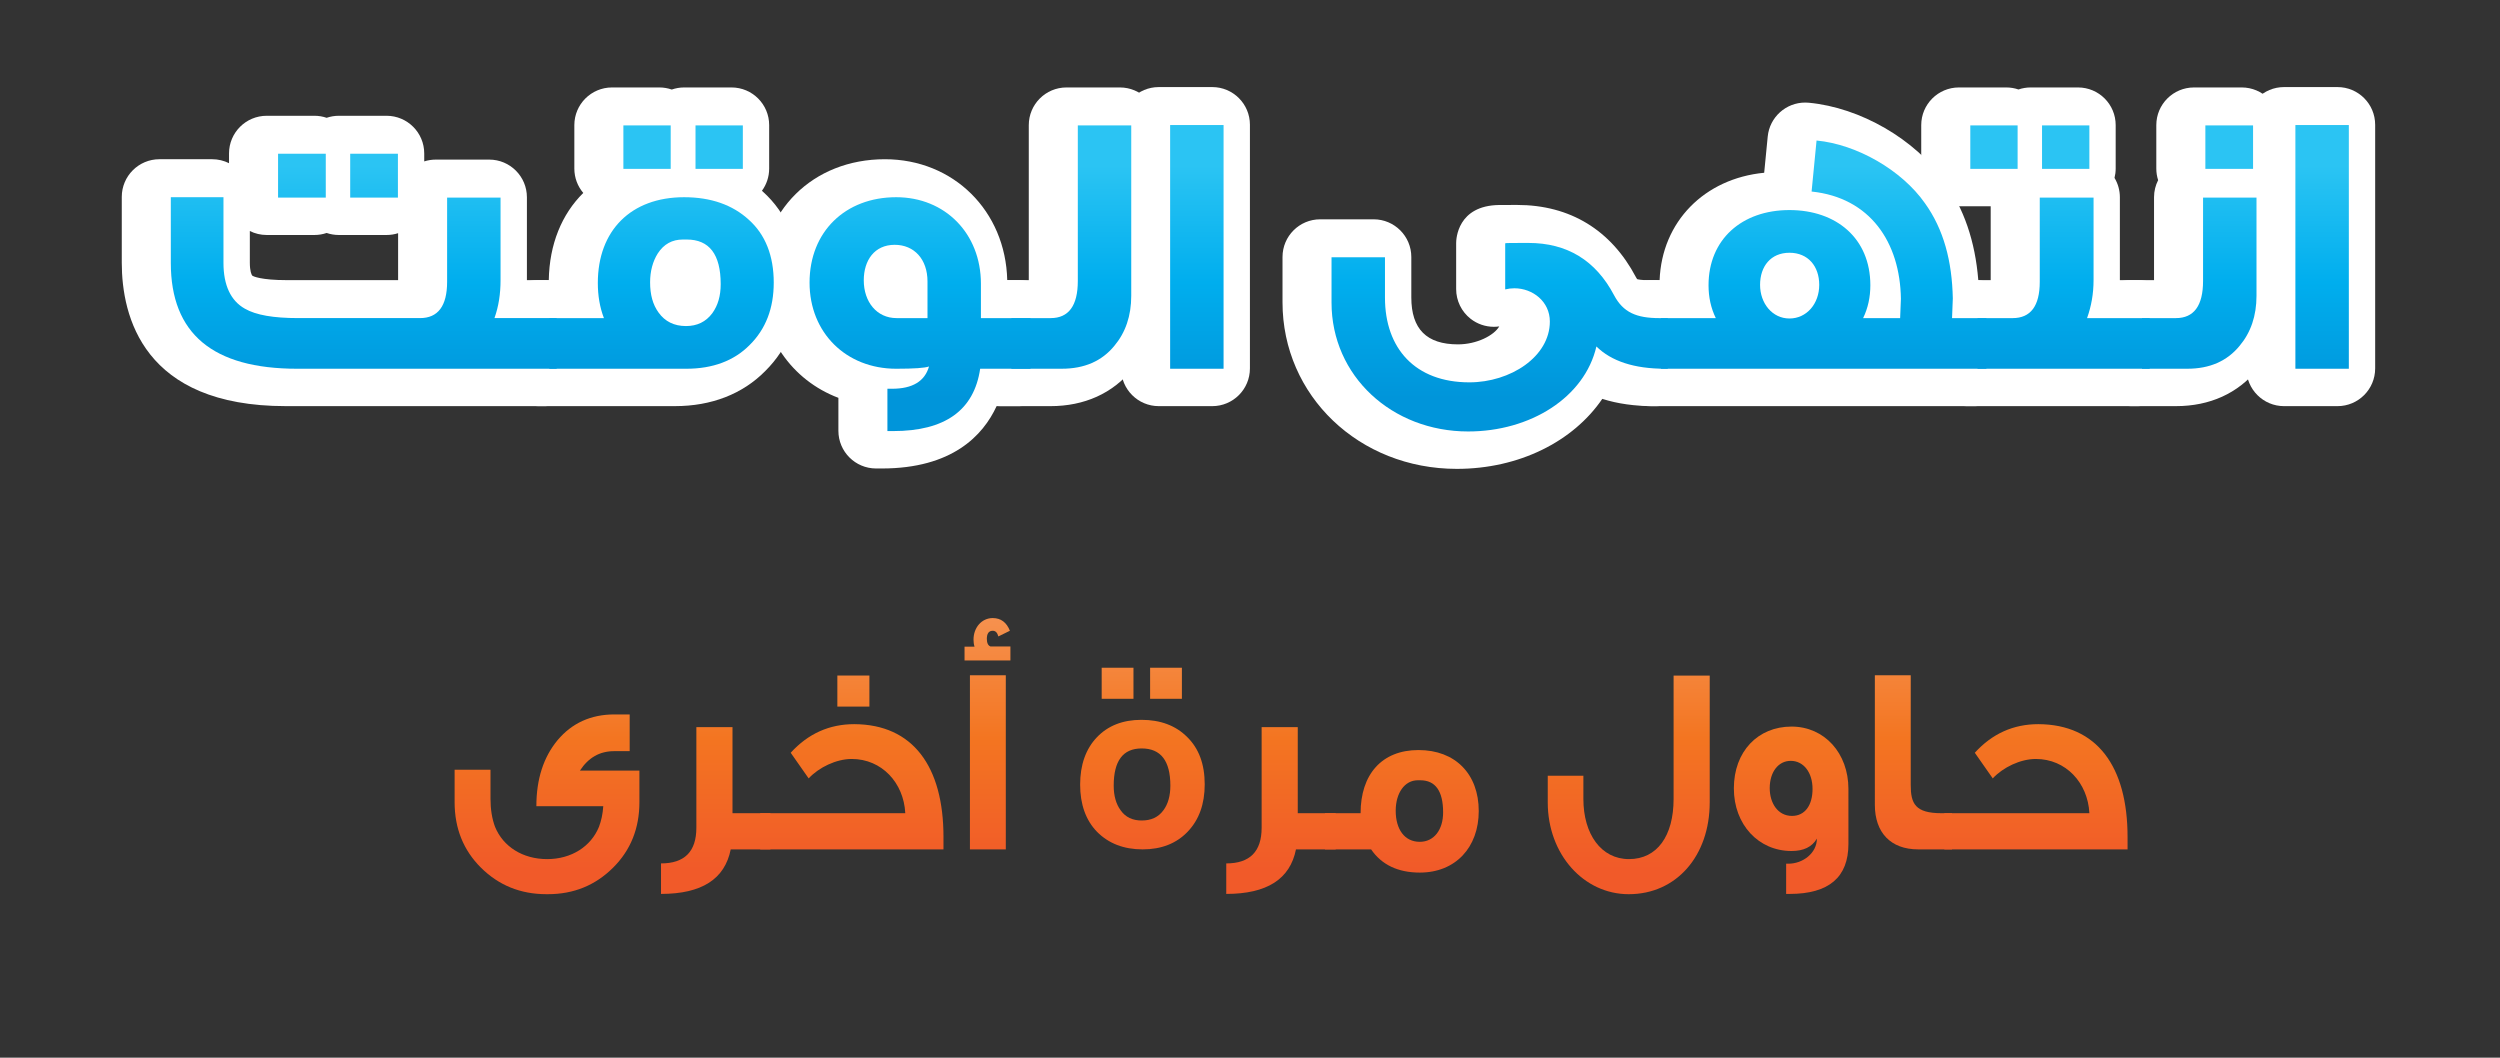 <?xml version="1.0" encoding="utf-8"?>
<!-- Generator: Adobe Illustrator 16.0.0, SVG Export Plug-In . SVG Version: 6.00 Build 0)  -->
<!DOCTYPE svg PUBLIC "-//W3C//DTD SVG 1.1//EN" "http://www.w3.org/Graphics/SVG/1.1/DTD/svg11.dtd">
<svg version="1.1" id="Layer_1" xmlns="http://www.w3.org/2000/svg" xmlns:xlink="http://www.w3.org/1999/xlink" x="0px" y="0px"
	 width="199px" height="84.188px" viewBox="0 0 199 84.188" enable-background="new 0 0 199 84.188" xml:space="preserve">
<rect x="0" y="0" width="199" height="84.188" fill="#333333" stroke="none"/>
<g>
	<g>
		<path fill="#FFFFFF" d="M22.75,30.829c-9.552,0-11.557-5.395-11.557-9.921v-5.233c0-0.829,0.671-1.5,1.5-1.5h4.193
			c0.829,0,1.5,0.671,1.5,1.5v5.233c0,1.806,0.704,2.201,0.936,2.332c0.45,0.261,1.407,0.559,3.519,0.559h9.691
			c0.293,0,0.657,0,0.657-1.387v-6.707c0-0.829,0.671-1.5,1.5-1.5h4.253c0.829,0,1.5,0.671,1.5,1.5v6.556
			c0,0.536-0.031,1.047-0.095,1.538h3.061c0.829,0,1.5,0.671,1.5,1.5v4.03c0,0.829-0.671,1.5-1.5,1.5H22.75z M26.973,17.205
			c-0.371,0-0.71-0.135-0.972-0.357c-0.262,0.223-0.601,0.357-0.972,0.357H21.23c-0.829,0-1.5-0.671-1.5-1.5v-3.489
			c0-0.829,0.671-1.5,1.5-1.5h3.798c0.371,0,0.71,0.135,0.972,0.357c0.262-0.223,0.601-0.357,0.972-0.357h3.797
			c0.829,0,1.5,0.671,1.5,1.5v3.489c0,0.829-0.671,1.5-1.5,1.5H26.973z"/>
		<path fill="#FFFFFF" d="M30.77,12.216v3.489h-3.797v-3.489H30.77 M25.028,12.216v3.489H21.23v-3.489H25.028 M16.887,15.675v5.233
			c0,1.774,0.576,3.007,1.701,3.639c0.881,0.511,2.278,0.751,4.253,0.751h9.691c1.428,0,2.157-0.962,2.157-2.887v-6.707h4.253v6.556
			c0,1.113-0.151,2.105-0.485,3.038h4.951v4.03H22.75c-6.715,0-10.057-2.797-10.057-8.421v-5.233H16.887 M30.77,9.216h-3.797
			c-0.34,0-0.667,0.057-0.972,0.161c-0.305-0.104-0.632-0.161-0.972-0.161H21.23c-1.657,0-3,1.343-3,3v0.775
			c-0.404-0.203-0.861-0.317-1.344-0.317h-4.193c-1.657,0-3,1.343-3,3v5.233c0,4.265,1.696,11.421,13.057,11.421h20.658
			c1.657,0,3-1.343,3-3v-4.03c0-1.657-1.343-3-3-3h-1.466c0-0.013,0-0.025,0-0.038v-6.556c0-1.657-1.343-3-3-3h-4.253
			c-0.321,0-0.63,0.05-0.92,0.144v-0.632C33.77,10.56,32.426,9.216,30.77,9.216L30.77,9.216z M22.841,22.299
			c-2.09,0-2.686-0.311-2.747-0.346c-0.077-0.07-0.207-0.379-0.207-1.044v-2.52c0.404,0.203,0.861,0.317,1.344,0.317h3.798
			c0.34,0,0.667-0.057,0.972-0.161c0.305,0.104,0.632,0.161,0.972,0.161h3.797c0.321,0,0.63-0.05,0.92-0.144v3.737H22.841
			L22.841,22.299z"/>
	</g>
	<g>
		<path fill="#FFFFFF" d="M42.824,30.829c-0.829,0-1.5-0.671-1.5-1.5v-4.03c0-0.829,0.671-1.5,1.5-1.5h2.438
			c-0.054-0.421-0.081-0.854-0.081-1.297c0-3.591,1.748-6.332,4.598-7.583h-1.063c-0.829,0-1.5-0.671-1.5-1.5V9.961
			c0-0.829,0.671-1.5,1.5-1.5h3.768c0.378,0,0.724,0.14,0.987,0.371c0.264-0.23,0.609-0.371,0.987-0.371h3.768
			c0.829,0,1.5,0.671,1.5,1.5v3.458c0,0.829-0.671,1.5-1.5,1.5h-0.75c0.835,0.358,1.587,0.844,2.253,1.457
			c1.604,1.439,2.458,3.552,2.458,6.096c0,2.45-0.793,4.478-2.358,6.028c-1.52,1.541-3.576,2.329-6.099,2.329H42.824z
			 M53.457,20.543c-0.305,0-0.514,0.068-0.746,0.427c-0.236,0.378-0.367,0.893-0.367,1.471c0,0.892,0.22,1.3,0.385,1.53
			c0.198,0.276,0.438,0.459,0.97,0.459c0.482,0,0.707-0.168,0.895-0.42c0.151-0.209,0.371-0.607,0.371-1.418
			c0-2.049-0.696-2.049-1.204-2.049H53.457z"/>
		<path fill="#FFFFFF" d="M58.227,9.961v3.458h-3.768V9.961H58.227 M52.484,9.961v3.458h-3.768V9.961H52.484 M53.548,15.675
			c2.126,0,3.858,0.602,5.165,1.805c1.307,1.173,1.975,2.857,1.975,4.993c0,2.045-0.639,3.699-1.914,4.962
			c-1.246,1.263-2.947,1.895-5.043,1.895H42.824v-4.03h4.344c-0.334-0.872-0.486-1.804-0.486-2.797
			C46.682,18.322,49.325,15.675,53.548,15.675 M53.699,25.931c0.881,0,1.58-0.331,2.097-1.022c0.456-0.632,0.669-1.384,0.669-2.316
			c0-2.376-0.912-3.549-2.704-3.549h-0.304c-0.852,0-1.52,0.361-2.006,1.113c-0.395,0.631-0.607,1.414-0.607,2.286
			c0,0.993,0.213,1.774,0.668,2.406C52.029,25.57,52.758,25.931,53.699,25.931 M58.227,6.961h-3.768
			c-0.346,0-0.678,0.059-0.987,0.167c-0.309-0.108-0.642-0.167-0.987-0.167h-3.768c-1.657,0-3,1.343-3,3v3.458
			c0,0.739,0.268,1.416,0.711,1.939c-1.705,1.684-2.7,4.077-2.745,6.94h-0.859c-1.657,0-3,1.343-3,3v4.03c0,1.657,1.343,3,3,3H53.73
			c2.897,0,5.379-0.964,7.179-2.788c1.835-1.817,2.778-4.204,2.778-7.069c0-2.982-1.027-5.481-2.971-7.225
			c-0.022-0.02-0.044-0.041-0.066-0.06c0.362-0.496,0.576-1.107,0.576-1.768V9.961C61.227,8.304,59.883,6.961,58.227,6.961
			L58.227,6.961z"/>
	</g>
	<g>
		<path fill="#FFFFFF" d="M69.736,35.792c-0.829,0-1.5-0.671-1.5-1.5v-3.369c0-0.117,0.013-0.23,0.039-0.339
			c-3.716-0.877-6.236-4.021-6.236-8.111c0-4.885,3.452-8.297,8.396-8.297c4.701,0,8.245,3.606,8.245,8.387v1.237h2.449
			c0.829,0,1.5,0.671,1.5,1.5v4.03c0,0.829-0.671,1.5-1.5,1.5h-2.811c-0.759,2.494-2.845,4.962-8.126,4.962H69.736z M70.313,20.964
			c-0.237,0-0.96,0-0.96,1.327c0,0.251,0.054,1.507,1.112,1.507h0.961v-1.417C71.426,21.735,71.232,20.964,70.313,20.964z"/>
		<path fill="#FFFFFF" d="M70.435,15.675c3.889,0,6.745,2.887,6.745,6.887v2.737h3.949v4.03h-4.011
			c-0.485,3.308-2.795,4.962-6.927,4.962h-0.455v-3.369h0.364c1.641,0,2.612-0.601,2.946-1.774
			c-0.334,0.121-1.184,0.181-2.612,0.181c-3.979,0-6.896-2.857-6.896-6.857C63.539,18.412,66.395,15.675,70.435,15.675
			 M70.465,25.299h2.461v-2.917c0-1.774-1.063-2.917-2.613-2.917c-1.609,0-2.46,1.233-2.46,2.827
			C67.853,24.006,68.885,25.299,70.465,25.299 M70.435,12.675c-5.734,0-9.896,4.121-9.896,9.797c0,4.303,2.495,7.796,6.197,9.196
			v2.623c0,1.657,1.343,3,3,3h0.455c5.602,0,8.06-2.624,9.138-4.962h1.799c1.657,0,3-1.343,3-3v-4.03c0-1.657-1.343-3-3-3h-0.952
			C80.048,16.793,75.903,12.675,70.435,12.675L70.435,12.675z"/>
	</g>
	<g>
		<path fill="#FFFFFF" d="M79.604,30.829c-0.829,0-1.5-0.671-1.5-1.5v-4.03c0-0.829,0.671-1.5,1.5-1.5h3.13
			c0.261,0,0.656,0,0.656-1.447V9.961c0-0.829,0.671-1.5,1.5-1.5h4.254c0.829,0,1.5,0.671,1.5,1.5v13.563
			c0,1.935-0.568,3.595-1.688,4.933c-1.274,1.568-3.076,2.372-5.342,2.372H79.604z"/>
		<path fill="#FFFFFF" d="M89.145,9.961v13.563c0,1.594-0.457,2.917-1.338,3.97c-1.002,1.233-2.399,1.834-4.191,1.834h-4.011v-4.03
			h3.13c1.428,0,2.156-0.992,2.156-2.947V9.961H89.145 M89.145,6.961h-4.254c-1.657,0-3,1.343-3,3v12.338h-2.286
			c-1.657,0-3,1.343-3,3v4.03c0,1.657,1.343,3,3,3h4.011c2.701,0,4.955-1.018,6.52-2.942c1.324-1.583,2.01-3.566,2.01-5.862V9.961
			C92.145,8.304,90.801,6.961,89.145,6.961L89.145,6.961z"/>
	</g>
	<g>
		<path fill="#FFFFFF" d="M92.24,30.829c-0.829,0-1.5-0.671-1.5-1.5V9.931c0-0.829,0.671-1.5,1.5-1.5h4.254
			c0.829,0,1.5,0.671,1.5,1.5v19.398c0,0.829-0.671,1.5-1.5,1.5H92.24z"/>
		<path fill="#FFFFFF" d="M96.494,9.931v19.398H92.24V9.931H96.494 M96.494,6.931H92.24c-1.657,0-3,1.343-3,3v19.398
			c0,1.657,1.343,3,3,3h4.254c1.657,0,3-1.343,3-3V9.931C99.494,8.274,98.151,6.931,96.494,6.931L96.494,6.931z"/>
	</g>
	<g>
		<path fill="#FFFFFF" d="M115.963,35.822c-6.939,0-12.375-5.164-12.375-11.756v-3.609c0-0.829,0.672-1.5,1.5-1.5h4.253
			c0.828,0,1.5,0.671,1.5,1.5v3.218c0,3.377,1.852,5.237,5.214,5.237c2.615,0,4.91-1.562,4.91-3.342
			c0-0.745-0.683-1.146-1.325-1.146c-0.123,0-0.244,0.015-0.37,0.046c-0.118,0.03-0.239,0.044-0.359,0.044
			c-0.332,0-0.658-0.11-0.925-0.319c-0.363-0.285-0.575-0.72-0.575-1.181v-3.669c0-1.53,1.121-1.53,3.354-1.53
			c3.613,0,6.425,1.712,8.132,4.951c0.329,0.625,0.666,1.034,2.288,1.034h0.669c0.828,0,1.5,0.671,1.5,1.5v4.03
			c0,0.829-0.672,1.5-1.5,1.5h-0.213c-1.862,0-3.444-0.317-4.73-0.946C125.096,33.462,120.888,35.822,115.963,35.822z"/>
		<path fill="#FFFFFF" d="M120.764,19.314c3.068,0,5.347,1.384,6.805,4.15c0.729,1.384,1.793,1.834,3.615,1.834h0.669v4.03h-0.213
			c-2.461,0-4.284-0.602-5.468-1.774c-0.942,4.06-5.256,6.767-10.209,6.767c-6.075,0-10.875-4.421-10.875-10.256v-3.609h4.253v3.218
			c0,4.03,2.399,6.737,6.714,6.737c3.281,0,6.41-2.045,6.41-4.842c0-1.594-1.367-2.646-2.825-2.646c-0.243,0-0.486,0.03-0.729,0.09
			v-3.669C118.91,19.314,119.518,19.314,120.764,19.314 M120.764,16.314c-0.64,0-1.115,0-1.431,0.004
			c-3.327,0.041-3.423,2.721-3.423,3.026v3.669c0,0.922,0.424,1.793,1.15,2.362c0.533,0.418,1.186,0.638,1.85,0.638
			c0.144,0,0.287-0.01,0.431-0.031c-0.409,0.71-1.778,1.43-3.286,1.43c-2.499,0-3.714-1.222-3.714-3.737v-3.218c0-1.657-1.343-3-3-3
			h-4.253c-1.657,0-3,1.343-3,3v3.609c0,7.433,6.095,13.256,13.875,13.256c4.946,0,9.259-2.171,11.58-5.572
			c1.206,0.385,2.574,0.58,4.097,0.58h0.213c1.657,0,3-1.343,3-3v-4.03c0-1.657-1.343-3-3-3h-0.669c-0.552,0-0.792-0.058-0.87-0.083
			c-0.019-0.026-0.05-0.073-0.091-0.151C128.239,18.303,124.969,16.314,120.764,16.314L120.764,16.314z"/>
	</g>
	<g>
		<path fill="#FFFFFF" d="M131.299,30.829c-0.828,0-1.5-0.671-1.5-1.5v-4.03c0-0.829,0.672-1.5,1.5-1.5h2.375
			c-0.051-0.363-0.076-0.736-0.076-1.116c0-4.407,3.265-7.485,7.939-7.485c0.088,0,0.175,0.001,0.262,0.003
			c0.001-0.041,0.003-0.082,0.007-0.123l0.396-4.061c0.076-0.774,0.729-1.354,1.491-1.354c0.048,0,0.095,0.002,0.143,0.007
			c3.641,0.343,7.636,2.656,9.715,5.625c1.601,2.231,2.418,4.986,2.49,8.408l-0.004,0.095h1.176c0.828,0,1.5,0.671,1.5,1.5v4.03
			c0,0.829-0.672,1.5-1.5,1.5H131.299z M141.537,21.596c-0.229,0-0.84,0-0.84,1.056c0,0.57,0.294,1.177,0.84,1.177
			c0.57,0,0.869-0.592,0.869-1.177C142.406,21.596,141.752,21.596,141.537,21.596z"/>
		<path fill="#FFFFFF" d="M143.695,11.164c3.189,0.301,6.773,2.346,8.627,4.993c1.488,2.075,2.156,4.602,2.219,7.579l-0.063,1.563
			h2.734v4.03h-25.914v-4.03h4.375c-0.395-0.812-0.576-1.684-0.576-2.616c0-3.639,2.643-5.985,6.439-5.985
			c3.736,0,6.441,2.255,6.441,5.985c0,0.932-0.184,1.804-0.578,2.616h2.947l0.061-1.534c-0.061-4.511-2.461-8.06-7.109-8.541
			L143.695,11.164 M141.537,25.329c1.367,0,2.369-1.173,2.369-2.677c0-1.474-0.881-2.556-2.369-2.556s-2.34,1.083-2.34,2.556
			S140.17,25.329,141.537,25.329 M143.691,8.164c-1.525,0-2.83,1.159-2.981,2.708l-0.281,2.879c-4.76,0.462-8.147,3.895-8.324,8.548
			h-0.806c-1.657,0-3,1.343-3,3v4.03c0,1.657,1.343,3,3,3h25.914c1.657,0,3-1.343,3-3v-4.03c0-1.569-1.205-2.857-2.74-2.989
			c-0.251-3.119-1.144-5.714-2.713-7.902c-2.33-3.328-6.672-5.843-10.783-6.231C143.881,8.168,143.786,8.164,143.691,8.164
			L143.691,8.164z"/>
	</g>
	<g>
		<path fill="#FFFFFF" d="M156.51,30.829c-0.828,0-1.5-0.671-1.5-1.5v-4.03c0-0.829,0.672-1.5,1.5-1.5h2.795
			c0.292,0,0.656,0,0.656-1.387v-6.707c0-0.334,0.109-0.643,0.294-0.892c-0.172,0.069-0.359,0.106-0.556,0.106h-3.768
			c-0.828,0-1.5-0.671-1.5-1.5V9.961c0-0.829,0.672-1.5,1.5-1.5h3.768c0.371,0,0.71,0.134,0.972,0.357
			c0.262-0.223,0.601-0.357,0.972-0.357h3.768c0.828,0,1.5,0.671,1.5,1.5v3.458c0,0.386-0.146,0.738-0.386,1.004
			c0.432,0.263,0.72,0.739,0.72,1.281v6.556c0,0.527-0.035,1.038-0.106,1.538h3.073c0.828,0,1.5,0.671,1.5,1.5v4.03
			c0,0.829-0.672,1.5-1.5,1.5H156.51z"/>
		<path fill="#FFFFFF" d="M165.41,9.961v3.458h-3.768V9.961H165.41 M159.699,9.961v3.458h-3.768V9.961H159.699 M165.744,15.705
			v6.556c0,1.113-0.182,2.105-0.516,3.038h4.982v4.03H156.51v-4.03h2.795c1.428,0,2.156-0.962,2.156-2.887v-6.707H165.744
			 M165.41,6.961h-3.768c-0.34,0-0.667,0.057-0.972,0.161c-0.305-0.104-0.632-0.161-0.972-0.161h-3.768c-1.657,0-3,1.343-3,3v3.458
			c0,1.657,1.343,3,3,3h2.529v5.879h-1.951c-1.657,0-3,1.343-3,3v4.03c0,1.657,1.343,3,3,3h13.701c1.657,0,3-1.343,3-3v-4.03
			c0-1.657-1.343-3-3-3h-1.467c0-0.013,0-0.025,0-0.038v-6.556c0-0.564-0.156-1.092-0.427-1.543
			c0.061-0.237,0.093-0.486,0.093-0.743V9.961C168.41,8.304,167.067,6.961,165.41,6.961L165.41,6.961z"/>
	</g>
	<g>
		<path fill="#FFFFFF" d="M169.6,30.829c-0.828,0-1.5-0.671-1.5-1.5v-4.03c0-0.829,0.672-1.5,1.5-1.5h2.705
			c0.262,0,0.656,0,0.656-1.447v-6.646c0-0.502,0.247-0.947,0.626-1.22c-0.274-0.271-0.444-0.649-0.444-1.066V9.961
			c0-0.829,0.672-1.5,1.5-1.5h3.799c0.828,0,1.5,0.671,1.5,1.5v3.458c0,0.398-0.155,0.76-0.408,1.028
			c0.41,0.268,0.682,0.731,0.682,1.257v7.819c0,1.935-0.567,3.595-1.688,4.933c-1.274,1.568-3.066,2.372-5.313,2.372H169.6z"/>
		<path fill="#FFFFFF" d="M178.441,9.961v3.458h-3.799V9.961H178.441 M178.715,15.705v7.819c0,1.594-0.457,2.917-1.338,3.97
			c-1.002,1.233-2.4,1.834-4.162,1.834H169.6v-4.03h2.705c1.428,0,2.156-0.992,2.156-2.947v-6.646H178.715 M178.441,6.961h-3.799
			c-1.657,0-3,1.343-3,3v3.458c0,0.322,0.051,0.632,0.145,0.923c-0.208,0.409-0.326,0.872-0.326,1.362v6.594H169.6
			c-1.657,0-3,1.343-3,3v4.03c0,1.657,1.343,3,3,3h3.615c2.682,0,4.926-1.018,6.49-2.942c1.324-1.583,2.01-3.566,2.01-5.862v-7.819
			c0-0.535-0.14-1.037-0.385-1.472c0.072-0.259,0.111-0.532,0.111-0.814V9.961C181.441,8.304,180.099,6.961,178.441,6.961
			L178.441,6.961z"/>
	</g>
	<g>
		<path fill="#FFFFFF" d="M181.811,30.829c-0.828,0-1.5-0.671-1.5-1.5V9.931c0-0.829,0.672-1.5,1.5-1.5h4.252
			c0.828,0,1.5,0.671,1.5,1.5v19.398c0,0.829-0.672,1.5-1.5,1.5H181.811z"/>
		<path fill="#FFFFFF" d="M186.063,9.931v19.398h-4.252V9.931H186.063 M186.063,6.931h-4.252c-1.657,0-3,1.343-3,3v19.398
			c0,1.657,1.343,3,3,3h4.252c1.657,0,3-1.343,3-3V9.931C189.063,8.274,187.72,6.931,186.063,6.931L186.063,6.931z"/>
	</g>
</g>
<g>
	<linearGradient id="SVGID_1_" gradientUnits="userSpaceOnUse" x1="28.955" y1="13.188" x2="28.955" y2="31.688">
		<stop  offset="0" style="stop-color:#2BC4F3"/>
		<stop  offset="0.5" style="stop-color:#00AEEE"/>
		<stop  offset="1" style="stop-color:#0095DA"/>
	</linearGradient>
	<path fill="url(#SVGID_1_)" d="M44.312,29.352H23.652c-6.713,0-10.055-2.797-10.055-8.421v-5.233h4.191v5.233
		c0,1.774,0.578,3.007,1.701,3.639c0.882,0.511,2.279,0.751,4.254,0.751h9.691c1.428,0,2.156-0.962,2.156-2.887v-6.707h4.254v6.556
		c0,1.113-0.152,2.105-0.486,3.038h4.952V29.352z M25.932,15.728h-3.798v-3.489h3.798V15.728z M31.674,15.728h-3.798v-3.489h3.798
		V15.728z"/>
	<linearGradient id="SVGID_2_" gradientUnits="userSpaceOnUse" x1="52.658" y1="13.188" x2="52.658" y2="31.688">
		<stop  offset="0" style="stop-color:#2BC4F3"/>
		<stop  offset="0.5" style="stop-color:#00AEEE"/>
		<stop  offset="1" style="stop-color:#0095DA"/>
	</linearGradient>
	<path fill="url(#SVGID_2_)" d="M61.59,22.495c0,2.045-0.637,3.699-1.913,4.962c-1.245,1.263-2.947,1.895-5.044,1.895H43.727v-4.03
		h4.345c-0.334-0.872-0.485-1.804-0.485-2.797c0-4.18,2.643-6.827,6.865-6.827c2.127,0,3.858,0.602,5.164,1.805
		C60.922,18.675,61.59,20.359,61.59,22.495z M53.388,13.442h-3.767V9.983h3.767V13.442z M57.367,22.615
		c0-2.376-0.911-3.549-2.703-3.549h-0.305c-0.85,0-1.519,0.361-2.004,1.113c-0.396,0.631-0.607,1.414-0.607,2.286
		c0,0.993,0.212,1.774,0.668,2.406c0.516,0.722,1.245,1.083,2.188,1.083c0.881,0,1.58-0.331,2.096-1.022
		C57.154,24.299,57.367,23.547,57.367,22.615z M59.13,13.442h-3.767V9.983h3.767V13.442z"/>
	<linearGradient id="SVGID_3_" gradientUnits="userSpaceOnUse" x1="73.236" y1="13.188" x2="73.236" y2="31.688">
		<stop  offset="0" style="stop-color:#2BC4F3"/>
		<stop  offset="0.5" style="stop-color:#00AEEE"/>
		<stop  offset="1" style="stop-color:#0095DA"/>
	</linearGradient>
	<path fill="url(#SVGID_3_)" d="M82.031,29.352h-4.01c-0.486,3.308-2.795,4.962-6.927,4.962h-0.456v-3.369h0.365
		c1.641,0,2.613-0.601,2.947-1.774c-0.334,0.121-1.186,0.181-2.613,0.181c-3.979,0-6.896-2.857-6.896-6.857
		c0-4.061,2.855-6.797,6.896-6.797c3.889,0,6.744,2.887,6.744,6.887v2.737h3.949V29.352z M73.829,25.321v-2.917
		c0-1.774-1.063-2.917-2.612-2.917c-1.61,0-2.461,1.233-2.461,2.827c0,1.714,1.033,3.007,2.612,3.007H73.829z"/>
	<linearGradient id="SVGID_4_" gradientUnits="userSpaceOnUse" x1="85.277" y1="13.188" x2="85.277" y2="31.688">
		<stop  offset="0" style="stop-color:#2BC4F3"/>
		<stop  offset="0.5" style="stop-color:#00AEEE"/>
		<stop  offset="1" style="stop-color:#0095DA"/>
	</linearGradient>
	<path fill="url(#SVGID_4_)" d="M90.047,23.547c0,1.594-0.455,2.917-1.336,3.97c-1.003,1.233-2.4,1.834-4.193,1.834h-4.01v-4.03
		h3.129c1.428,0,2.157-0.992,2.157-2.947V9.983h4.253V23.547z"/>
	<linearGradient id="SVGID_5_" gradientUnits="userSpaceOnUse" x1="95.27" y1="13.188" x2="95.27" y2="31.688">
		<stop  offset="0" style="stop-color:#2BC4F3"/>
		<stop  offset="0.5" style="stop-color:#00AEEE"/>
		<stop  offset="1" style="stop-color:#0095DA"/>
	</linearGradient>
	<path fill="url(#SVGID_5_)" d="M97.396,29.352h-4.253V9.953h4.253V29.352z"/>
	<linearGradient id="SVGID_6_" gradientUnits="userSpaceOnUse" x1="119.373" y1="13.188" x2="119.373" y2="31.687">
		<stop  offset="0" style="stop-color:#2BC4F3"/>
		<stop  offset="0.5" style="stop-color:#00AEEE"/>
		<stop  offset="1" style="stop-color:#0095DA"/>
	</linearGradient>
	<path fill="url(#SVGID_6_)" d="M132.756,29.352h-0.213c-2.461,0-4.283-0.602-5.469-1.774c-0.941,4.06-5.256,6.767-10.207,6.767
		c-6.076,0-10.877-4.421-10.877-10.256v-3.609h4.254v3.218c0,4.03,2.4,6.737,6.714,6.737c3.281,0,6.41-2.045,6.41-4.842
		c0-1.594-1.367-2.646-2.825-2.646c-0.243,0-0.486,0.03-0.729,0.09v-3.669c0-0.03,0.607-0.03,1.853-0.03
		c3.068,0,5.347,1.384,6.806,4.15c0.729,1.384,1.792,1.834,3.615,1.834h0.668V29.352z"/>
	<linearGradient id="SVGID_7_" gradientUnits="userSpaceOnUse" x1="145.16" y1="13.188" x2="145.16" y2="31.688">
		<stop  offset="0" style="stop-color:#2BC4F3"/>
		<stop  offset="0.5" style="stop-color:#00AEEE"/>
		<stop  offset="1" style="stop-color:#0095DA"/>
	</linearGradient>
	<path fill="url(#SVGID_7_)" d="M158.117,29.352h-25.914v-4.03h4.375c-0.396-0.812-0.578-1.684-0.578-2.616
		c0-3.639,2.643-5.985,6.441-5.985c3.736,0,6.439,2.255,6.439,5.985c0,0.932-0.182,1.804-0.576,2.616h2.947l0.061-1.534
		c-0.061-4.511-2.461-8.06-7.109-8.541l0.395-4.061c3.189,0.301,6.775,2.346,8.629,4.993c1.488,2.075,2.156,4.602,2.217,7.579
		l-0.061,1.563h2.734V29.352z M144.811,22.675c0-1.474-0.881-2.556-2.369-2.556c-1.49,0-2.34,1.083-2.34,2.556
		s0.973,2.677,2.34,2.677S144.811,24.179,144.811,22.675z"/>
	<linearGradient id="SVGID_8_" gradientUnits="userSpaceOnUse" x1="163.975" y1="13.188" x2="163.975" y2="31.688">
		<stop  offset="0" style="stop-color:#2BC4F3"/>
		<stop  offset="0.5" style="stop-color:#00AEEE"/>
		<stop  offset="1" style="stop-color:#0095DA"/>
	</linearGradient>
	<path fill="url(#SVGID_8_)" d="M160.602,13.442h-3.766V9.983h3.766V13.442z M171.113,29.352h-13.701v-4.03h2.795
		c1.428,0,2.158-0.962,2.158-2.887v-6.707h4.283v6.556c0,1.113-0.184,2.105-0.518,3.038h4.982V29.352z M166.314,13.442h-3.768V9.983
		h3.768V13.442z"/>
	<linearGradient id="SVGID_9_" gradientUnits="userSpaceOnUse" x1="175.06" y1="13.188" x2="175.06" y2="31.688">
		<stop  offset="0" style="stop-color:#2BC4F3"/>
		<stop  offset="0.5" style="stop-color:#00AEEE"/>
		<stop  offset="1" style="stop-color:#0095DA"/>
	</linearGradient>
	<path fill="url(#SVGID_9_)" d="M179.617,23.547c0,1.594-0.455,2.917-1.336,3.97c-1.004,1.233-2.4,1.834-4.162,1.834h-3.615v-4.03
		h2.703c1.428,0,2.156-0.992,2.156-2.947v-6.646h4.254V23.547z M179.344,13.442h-3.797V9.983h3.797V13.442z"/>
	<linearGradient id="SVGID_10_" gradientUnits="userSpaceOnUse" x1="184.84" y1="13.188" x2="184.84" y2="31.688">
		<stop  offset="0" style="stop-color:#2BC4F3"/>
		<stop  offset="0.5" style="stop-color:#00AEEE"/>
		<stop  offset="1" style="stop-color:#0095DA"/>
	</linearGradient>
	<path fill="url(#SVGID_10_)" d="M186.967,29.352h-4.254V9.953h4.254V29.352z"/>
</g>
<g>
	<linearGradient id="SVGID_11_" gradientUnits="userSpaceOnUse" x1="43.543" y1="48.278" x2="43.543" y2="69.211">
		<stop  offset="0" style="stop-color:#F69453"/>
		<stop  offset="0.5" style="stop-color:#F37521"/>
		<stop  offset="1" style="stop-color:#F15A29"/>
	</linearGradient>
	<path fill="url(#SVGID_11_)" d="M50.897,61.337v2.514c0,2.084-0.693,3.824-2.101,5.221s-3.122,2.105-5.183,2.105h-0.121
		c-2.061,0-3.795-0.709-5.203-2.105c-1.407-1.396-2.102-3.137-2.102-5.221v-2.578h2.856v2.299c0,0.859,0.122,1.611,0.367,2.256
		c0.633,1.547,2.183,2.557,4.142,2.557c1.938,0,3.488-1.01,4.121-2.557c0.184-0.473,0.307-1.031,0.347-1.654h-5.325
		c0-2.17,0.572-3.91,1.693-5.264c1.143-1.354,2.652-2.041,4.51-2.041h1.224v2.922h-1.224c-1.164,0-2.061,0.516-2.734,1.547H50.897z"
		/>
	<linearGradient id="SVGID_12_" gradientUnits="userSpaceOnUse" x1="56.972" y1="48.278" x2="56.972" y2="69.211">
		<stop  offset="0" style="stop-color:#F69453"/>
		<stop  offset="0.5" style="stop-color:#F37521"/>
		<stop  offset="1" style="stop-color:#F15A29"/>
	</linearGradient>
	<path fill="url(#SVGID_12_)" d="M61.327,67.611h-3.162c-0.47,2.363-2.306,3.545-5.549,3.545v-2.428
		c1.877,0,2.814-0.945,2.814-2.836v-8.014h2.877v6.854h3.02V67.611z"/>
	<linearGradient id="SVGID_13_" gradientUnits="userSpaceOnUse" x1="67.807" y1="48.278" x2="67.807" y2="69.211">
		<stop  offset="0" style="stop-color:#F69453"/>
		<stop  offset="0.5" style="stop-color:#F37521"/>
		<stop  offset="1" style="stop-color:#F15A29"/>
	</linearGradient>
	<path fill="url(#SVGID_13_)" d="M75.101,67.611H60.513v-2.879H72.06c-0.121-2.428-1.877-4.318-4.264-4.318
		c-1.224,0-2.611,0.666-3.427,1.547c-0.286-0.408-0.755-1.074-1.429-2.041c1.388-1.525,3.081-2.277,5.061-2.277
		c4.672,0.021,7.1,3.373,7.1,8.98V67.611z M69.204,56.246h-2.551v-2.471h2.551V56.246z"/>
	<linearGradient id="SVGID_14_" gradientUnits="userSpaceOnUse" x1="78.603" y1="48.278" x2="78.603" y2="69.211">
		<stop  offset="0" style="stop-color:#F69453"/>
		<stop  offset="0.5" style="stop-color:#F37521"/>
		<stop  offset="1" style="stop-color:#F15A29"/>
	</linearGradient>
	<path fill="url(#SVGID_14_)" d="M80.429,52.572h-3.652v-1.096h0.796c-0.062-0.193-0.081-0.387-0.081-0.559
		c0-0.967,0.652-1.719,1.529-1.719c0.652,0,1.102,0.344,1.367,1.01L79.47,50.66c-0.082-0.301-0.225-0.451-0.449-0.451
		c-0.307,0-0.469,0.215-0.469,0.645c0,0.322,0.102,0.537,0.285,0.602h1.592V52.572z M80.062,67.611h-2.856V53.753h2.856V67.611z"/>
	<linearGradient id="SVGID_15_" gradientUnits="userSpaceOnUse" x1="90.937" y1="48.278" x2="90.937" y2="69.211">
		<stop  offset="0" style="stop-color:#F69453"/>
		<stop  offset="0.5" style="stop-color:#F37521"/>
		<stop  offset="1" style="stop-color:#F15A29"/>
	</linearGradient>
	<path fill="url(#SVGID_15_)" d="M95.895,62.433c0,1.568-0.448,2.814-1.347,3.76c-0.897,0.945-2.102,1.418-3.59,1.418
		c-1.51,0-2.714-0.473-3.632-1.396c-0.897-0.924-1.347-2.191-1.347-3.76s0.449-2.836,1.326-3.76s2.061-1.396,3.55-1.396
		c1.51,0,2.733,0.451,3.651,1.375C95.425,59.576,95.895,60.822,95.895,62.433z M90.224,55.623h-2.53v-2.471h2.53V55.623z
		 M93.161,62.541c0-1.977-0.756-2.965-2.285-2.965c-1.49,0-2.225,0.988-2.225,2.965c0,0.795,0.184,1.461,0.551,1.955
		c0.389,0.559,0.959,0.816,1.674,0.816c0.754,0,1.326-0.258,1.734-0.816C92.978,64.001,93.161,63.335,93.161,62.541z M94.079,55.623
		h-2.53v-2.471h2.53V55.623z"/>
	<linearGradient id="SVGID_16_" gradientUnits="userSpaceOnUse" x1="101.966" y1="48.278" x2="101.966" y2="69.211">
		<stop  offset="0" style="stop-color:#F69453"/>
		<stop  offset="0.5" style="stop-color:#F37521"/>
		<stop  offset="1" style="stop-color:#F15A29"/>
	</linearGradient>
	<path fill="url(#SVGID_16_)" d="M106.321,67.611h-3.162c-0.469,2.363-2.305,3.545-5.549,3.545v-2.428
		c1.877,0,2.816-0.945,2.816-2.836v-8.014h2.876v6.854h3.019V67.611z"/>
	<linearGradient id="SVGID_17_" gradientUnits="userSpaceOnUse" x1="111.588" y1="48.278" x2="111.588" y2="69.211">
		<stop  offset="0" style="stop-color:#F69453"/>
		<stop  offset="0.5" style="stop-color:#F37521"/>
		<stop  offset="1" style="stop-color:#F15A29"/>
	</linearGradient>
	<path fill="url(#SVGID_17_)" d="M117.708,64.56c0,2.879-1.836,4.898-4.692,4.898c-1.734,0-3.04-0.623-3.876-1.848h-3.672v-2.879
		h2.835c0-3.072,1.673-5.027,4.61-5.027S117.708,61.617,117.708,64.56z M114.872,64.667c0-1.697-0.612-2.557-1.816-2.557h-0.203
		c-1.041,0-1.755,1.01-1.755,2.428c0,1.461,0.694,2.471,1.918,2.471C114.138,67.009,114.872,66.064,114.872,64.667z"/>
	<linearGradient id="SVGID_18_" gradientUnits="userSpaceOnUse" x1="129.647" y1="48.278" x2="129.647" y2="69.211">
		<stop  offset="0" style="stop-color:#F69453"/>
		<stop  offset="0.5" style="stop-color:#F37521"/>
		<stop  offset="1" style="stop-color:#F15A29"/>
	</linearGradient>
	<path fill="url(#SVGID_18_)" d="M136.093,63.873c0,4.232-2.631,7.305-6.446,7.305c-3.591,0-6.446-3.18-6.446-7.305v-2.127h2.836
		v1.848c0,2.793,1.406,4.791,3.631,4.791c2.244,0,3.55-1.848,3.55-4.791v-9.818h2.876V63.873z"/>
	<linearGradient id="SVGID_19_" gradientUnits="userSpaceOnUse" x1="142.574" y1="48.278" x2="142.574" y2="69.211">
		<stop  offset="0" style="stop-color:#F69453"/>
		<stop  offset="0.5" style="stop-color:#F37521"/>
		<stop  offset="1" style="stop-color:#F15A29"/>
	</linearGradient>
	<path fill="url(#SVGID_19_)" d="M147.134,67.181c0,2.643-1.551,3.975-4.672,3.975h-0.285V68.75h0.184
		c1.143,0,2.264-0.838,2.264-1.998c-0.387,0.666-1.061,0.988-2.02,0.988c-2.631,0-4.59-2.105-4.59-4.984
		c0-2.943,1.918-4.92,4.59-4.92c2.631,0,4.529,2.127,4.529,4.963V67.181z M144.278,62.798c0-1.311-0.715-2.234-1.734-2.234
		c-1,0-1.674,0.902-1.674,2.17c0,1.203,0.652,2.213,1.775,2.213C143.665,64.947,144.278,64.109,144.278,62.798z"/>
	<linearGradient id="SVGID_20_" gradientUnits="userSpaceOnUse" x1="152.308" y1="48.278" x2="152.308" y2="69.211">
		<stop  offset="0" style="stop-color:#F69453"/>
		<stop  offset="0.5" style="stop-color:#F37521"/>
		<stop  offset="1" style="stop-color:#F15A29"/>
	</linearGradient>
	<path fill="url(#SVGID_20_)" d="M155.378,67.611h-2.691c-2.184,0-3.449-1.332-3.449-3.545V53.753h2.857v8.744
		c0,1.461,0.346,2.234,2.447,2.234h0.836V67.611z"/>
	<linearGradient id="SVGID_21_" gradientUnits="userSpaceOnUse" x1="162.061" y1="48.278" x2="162.061" y2="69.211">
		<stop  offset="0" style="stop-color:#F69453"/>
		<stop  offset="0.5" style="stop-color:#F37521"/>
		<stop  offset="1" style="stop-color:#F15A29"/>
	</linearGradient>
	<path fill="url(#SVGID_21_)" d="M169.354,67.611h-14.586v-2.879h11.547c-0.123-2.428-1.877-4.318-4.264-4.318
		c-1.225,0-2.611,0.666-3.428,1.547c-0.285-0.408-0.756-1.074-1.428-2.041c1.387-1.525,3.08-2.277,5.059-2.277
		c4.672,0.021,7.1,3.373,7.1,8.98V67.611z"/>
</g>
</svg>
